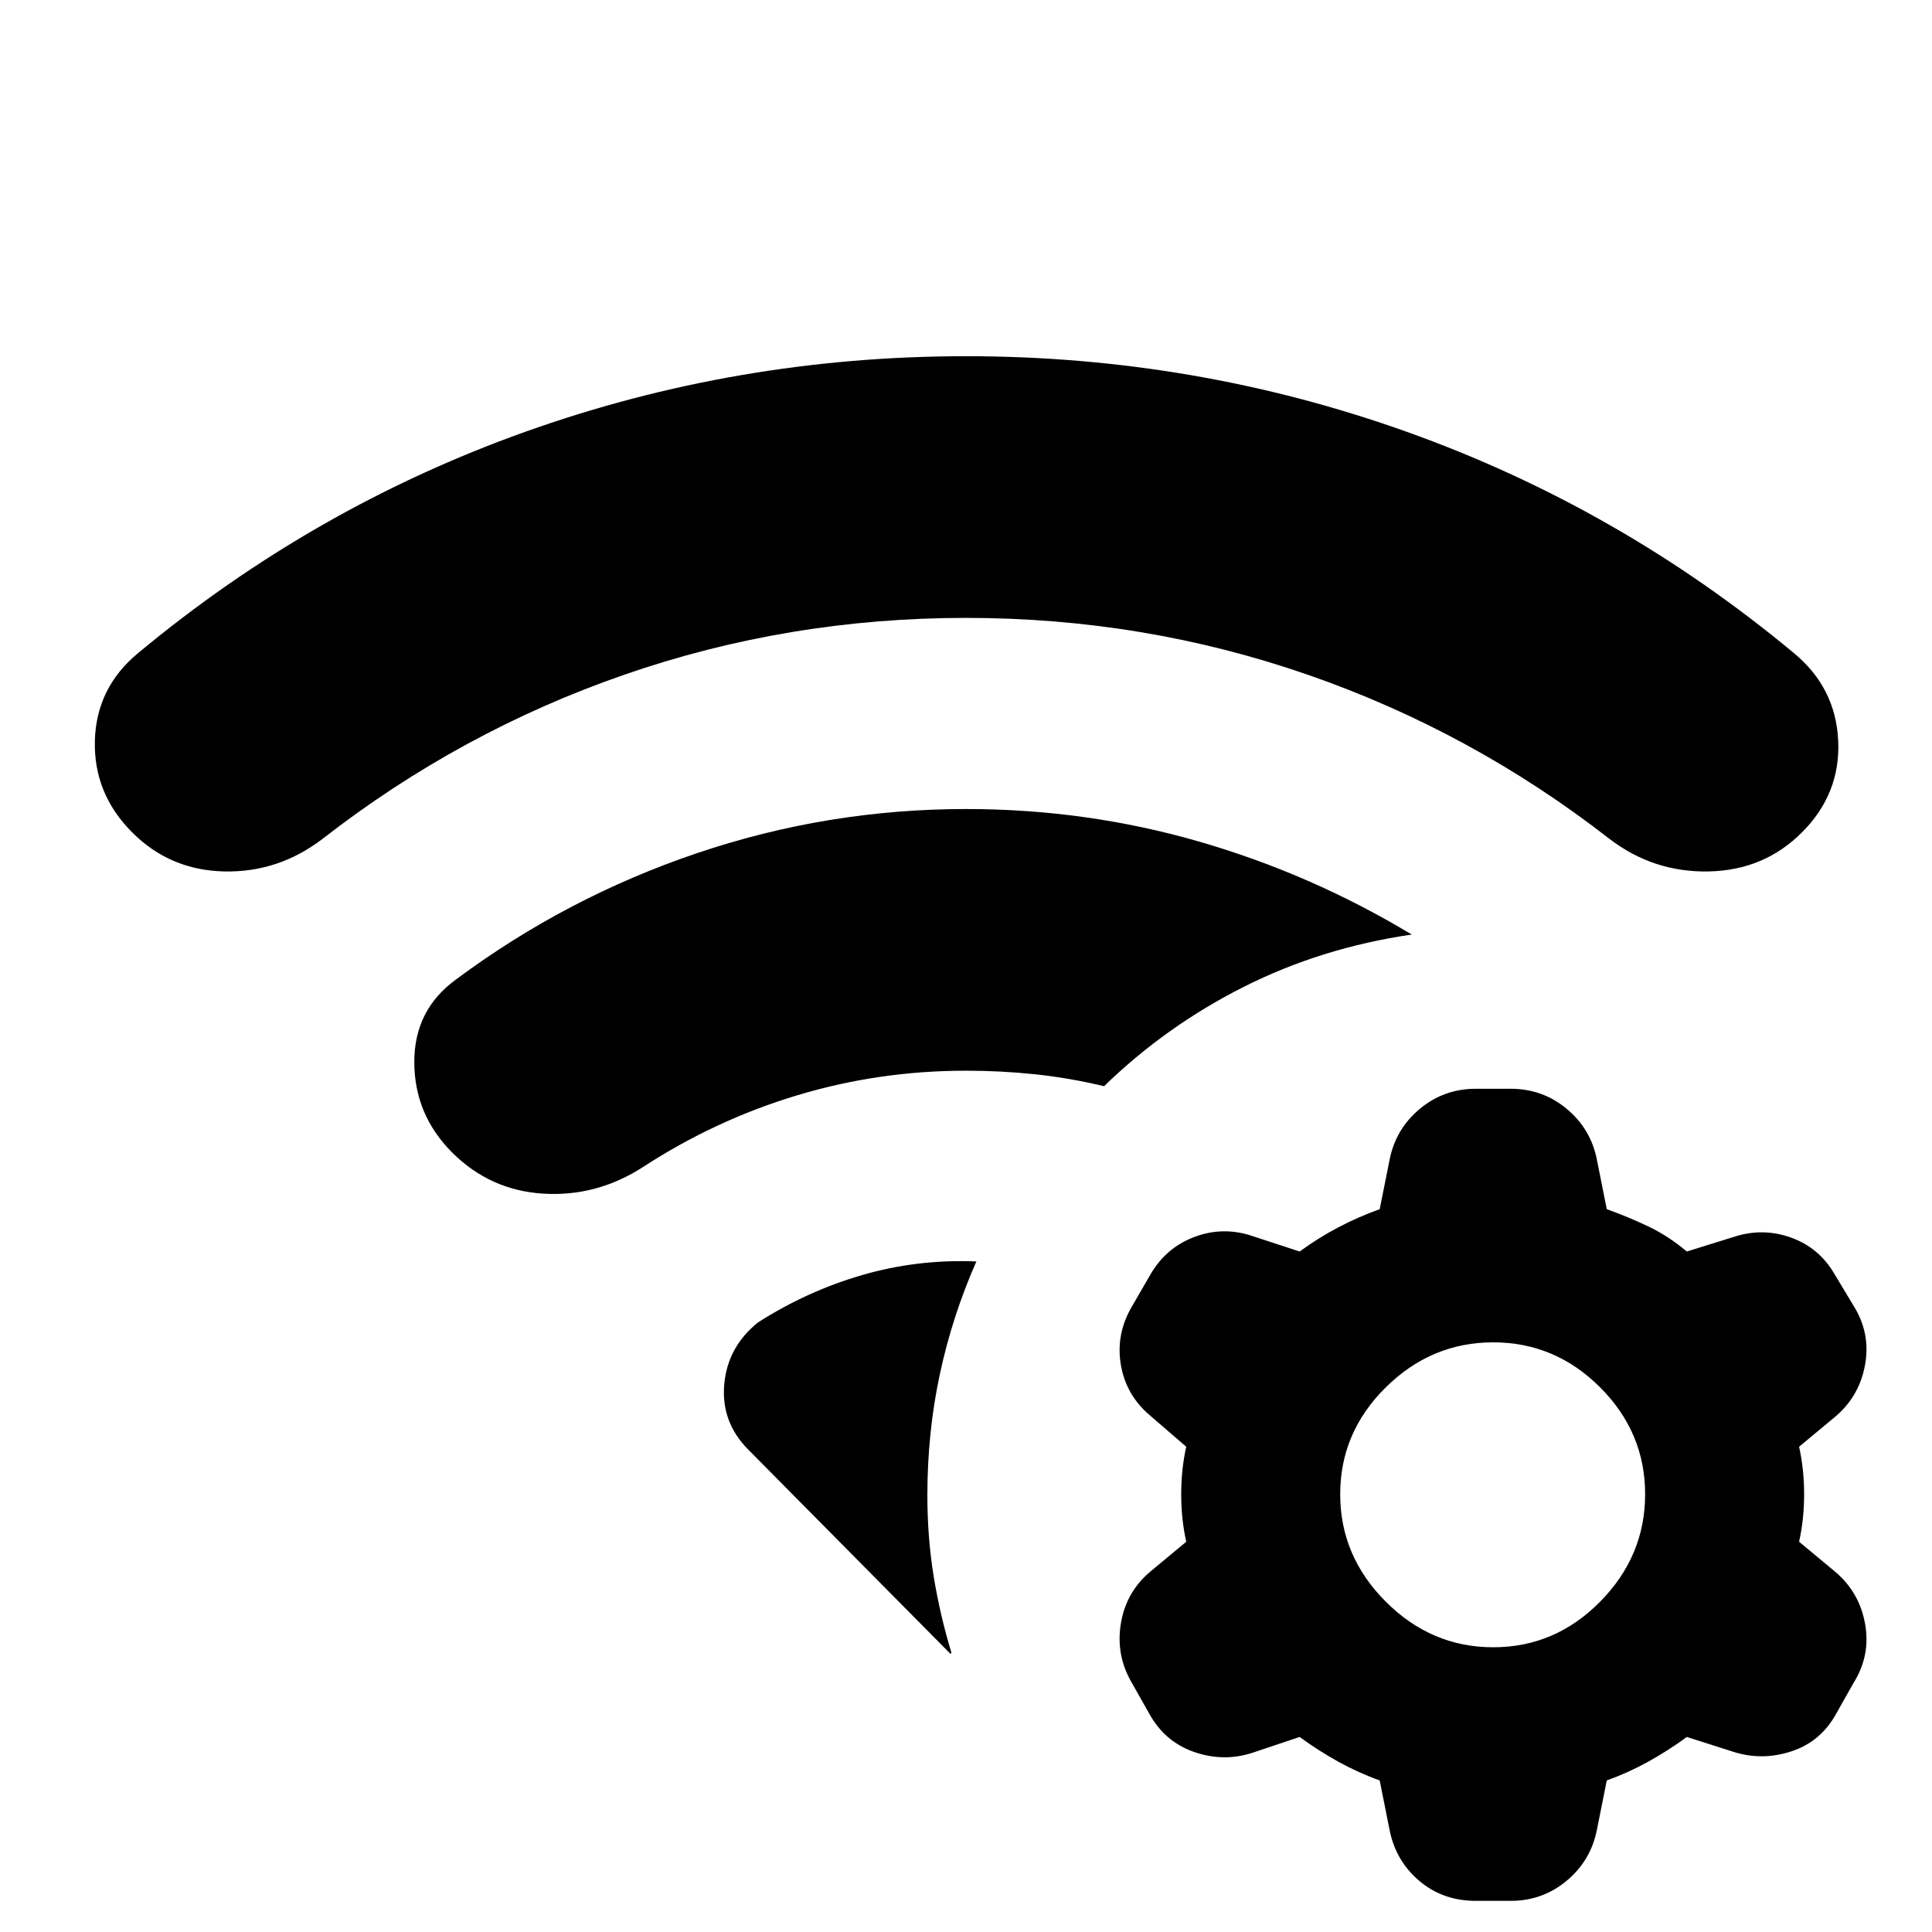 <svg xmlns="http://www.w3.org/2000/svg" height="24" viewBox="0 96 960 960" width="24"><path d="M376.652 753.109q24.327-15.566 51.718-23.533 27.392-7.967 56.783-6.772-11.957 27.087-18.152 56.023-6.196 28.935-6.196 60.218 0 21.043 3.152 40.336t8.826 37.902l-.5.5-100.261-101.261q-13.761-13.696-12.163-32.457 1.598-18.761 16.793-30.956ZM480 498q59.718 0 115.588 16.109 55.869 16.109 105.891 46.261-44.956 6.565-83.565 26.044-38.609 19.478-69.305 49.304-17.326-4.13-34.304-5.913-16.979-1.782-34.305-1.782-43.348 0-84.043 12.271-40.695 12.272-76.804 35.815-22.891 14.631-49.25 13-26.359-1.63-45.185-20.391-18.761-18.761-18.859-44.805-.098-26.043 20.663-41.174 54.935-40.869 119.804-62.804Q411.196 498 480 498Zm0-225q113.87 0 219.174 37.62 105.304 37.619 192.239 109.923 20.761 17.196 21.978 43.522 1.218 26.326-18.043 45.587-18.761 18.761-46.186 19.359-27.424.598-49.315-16.098-68.609-53.412-150.054-81.651Q568.348 403.023 480 403.023q-88.348 0-169.793 28.239-81.445 28.239-150.054 81.651-21.891 16.696-48.783 16.098-26.891-.598-45.652-19.359-19.261-19.261-18.577-45.587.685-26.326 21.446-43.522 86.935-72.304 192.239-109.923Q366.13 273 480 273Zm205.566 707.697q-10.739-3.869-20.609-9.337-9.869-5.467-19.173-12.271l-23.674 7.934q-14.261 4.566-28.805-.5-14.543-5.065-22.174-18.891l-8.63-15.261q-8.131-13.761-5.566-29.555 2.566-15.793 14.761-25.989l17.739-14.739q-2.5-11.239-2.5-23.609 0-12.369 2.5-23.608l-17.739-15.304q-12.195-10.196-14.761-25.457-2.565-15.261 5.566-29.022l9.13-15.761q7.631-13.261 21.642-18.609 14.011-5.348 28.272-.783l24.239 7.935q9.304-6.804 19.173-11.989 9.87-5.185 20.609-9.054l4.935-24.674q3.065-15.261 15.043-25.207 11.979-9.945 27.74-9.945h17.391q15.761 0 27.739 9.913 11.979 9.913 15.044 25.174l4.935 24.739q10.739 3.869 20.608 8.554 9.87 4.685 19.174 12.489l23.674-7.369q14.261-4.566 28.239.5 13.979 5.065 21.609 18.326l9.196 15.261q8.696 13.761 5.848 29.554-2.848 15.794-15.044 25.99l-17.739 14.739q2.5 11.239 2.5 23.608 0 12.37-2.5 23.609l17.739 14.739q12.196 10.196 15.044 26.022 2.848 15.826-5.848 29.587l-8.565 15.196q-7.631 13.826-22.207 18.609-14.576 4.782-28.837.217l-23.109-7.369q-9.304 6.804-19.174 12.271-9.869 5.468-20.608 9.337l-4.935 24.673q-3.065 15.26-15.044 25.21-11.978 9.94-27.739 9.94h-17.391q-16.327 0-28.022-9.91-11.696-9.91-14.761-25.17l-4.935-24.743Zm56.413-217.696q-30.739 0-53.391 22.37-22.652 22.369-22.652 53.108 0 30.739 22.652 53.391 22.652 22.653 53.391 22.653 30.739 0 53.109-22.653 22.369-22.652 22.369-53.391 0-30.739-22.369-53.108-22.37-22.37-53.109-22.37Z"/></svg>